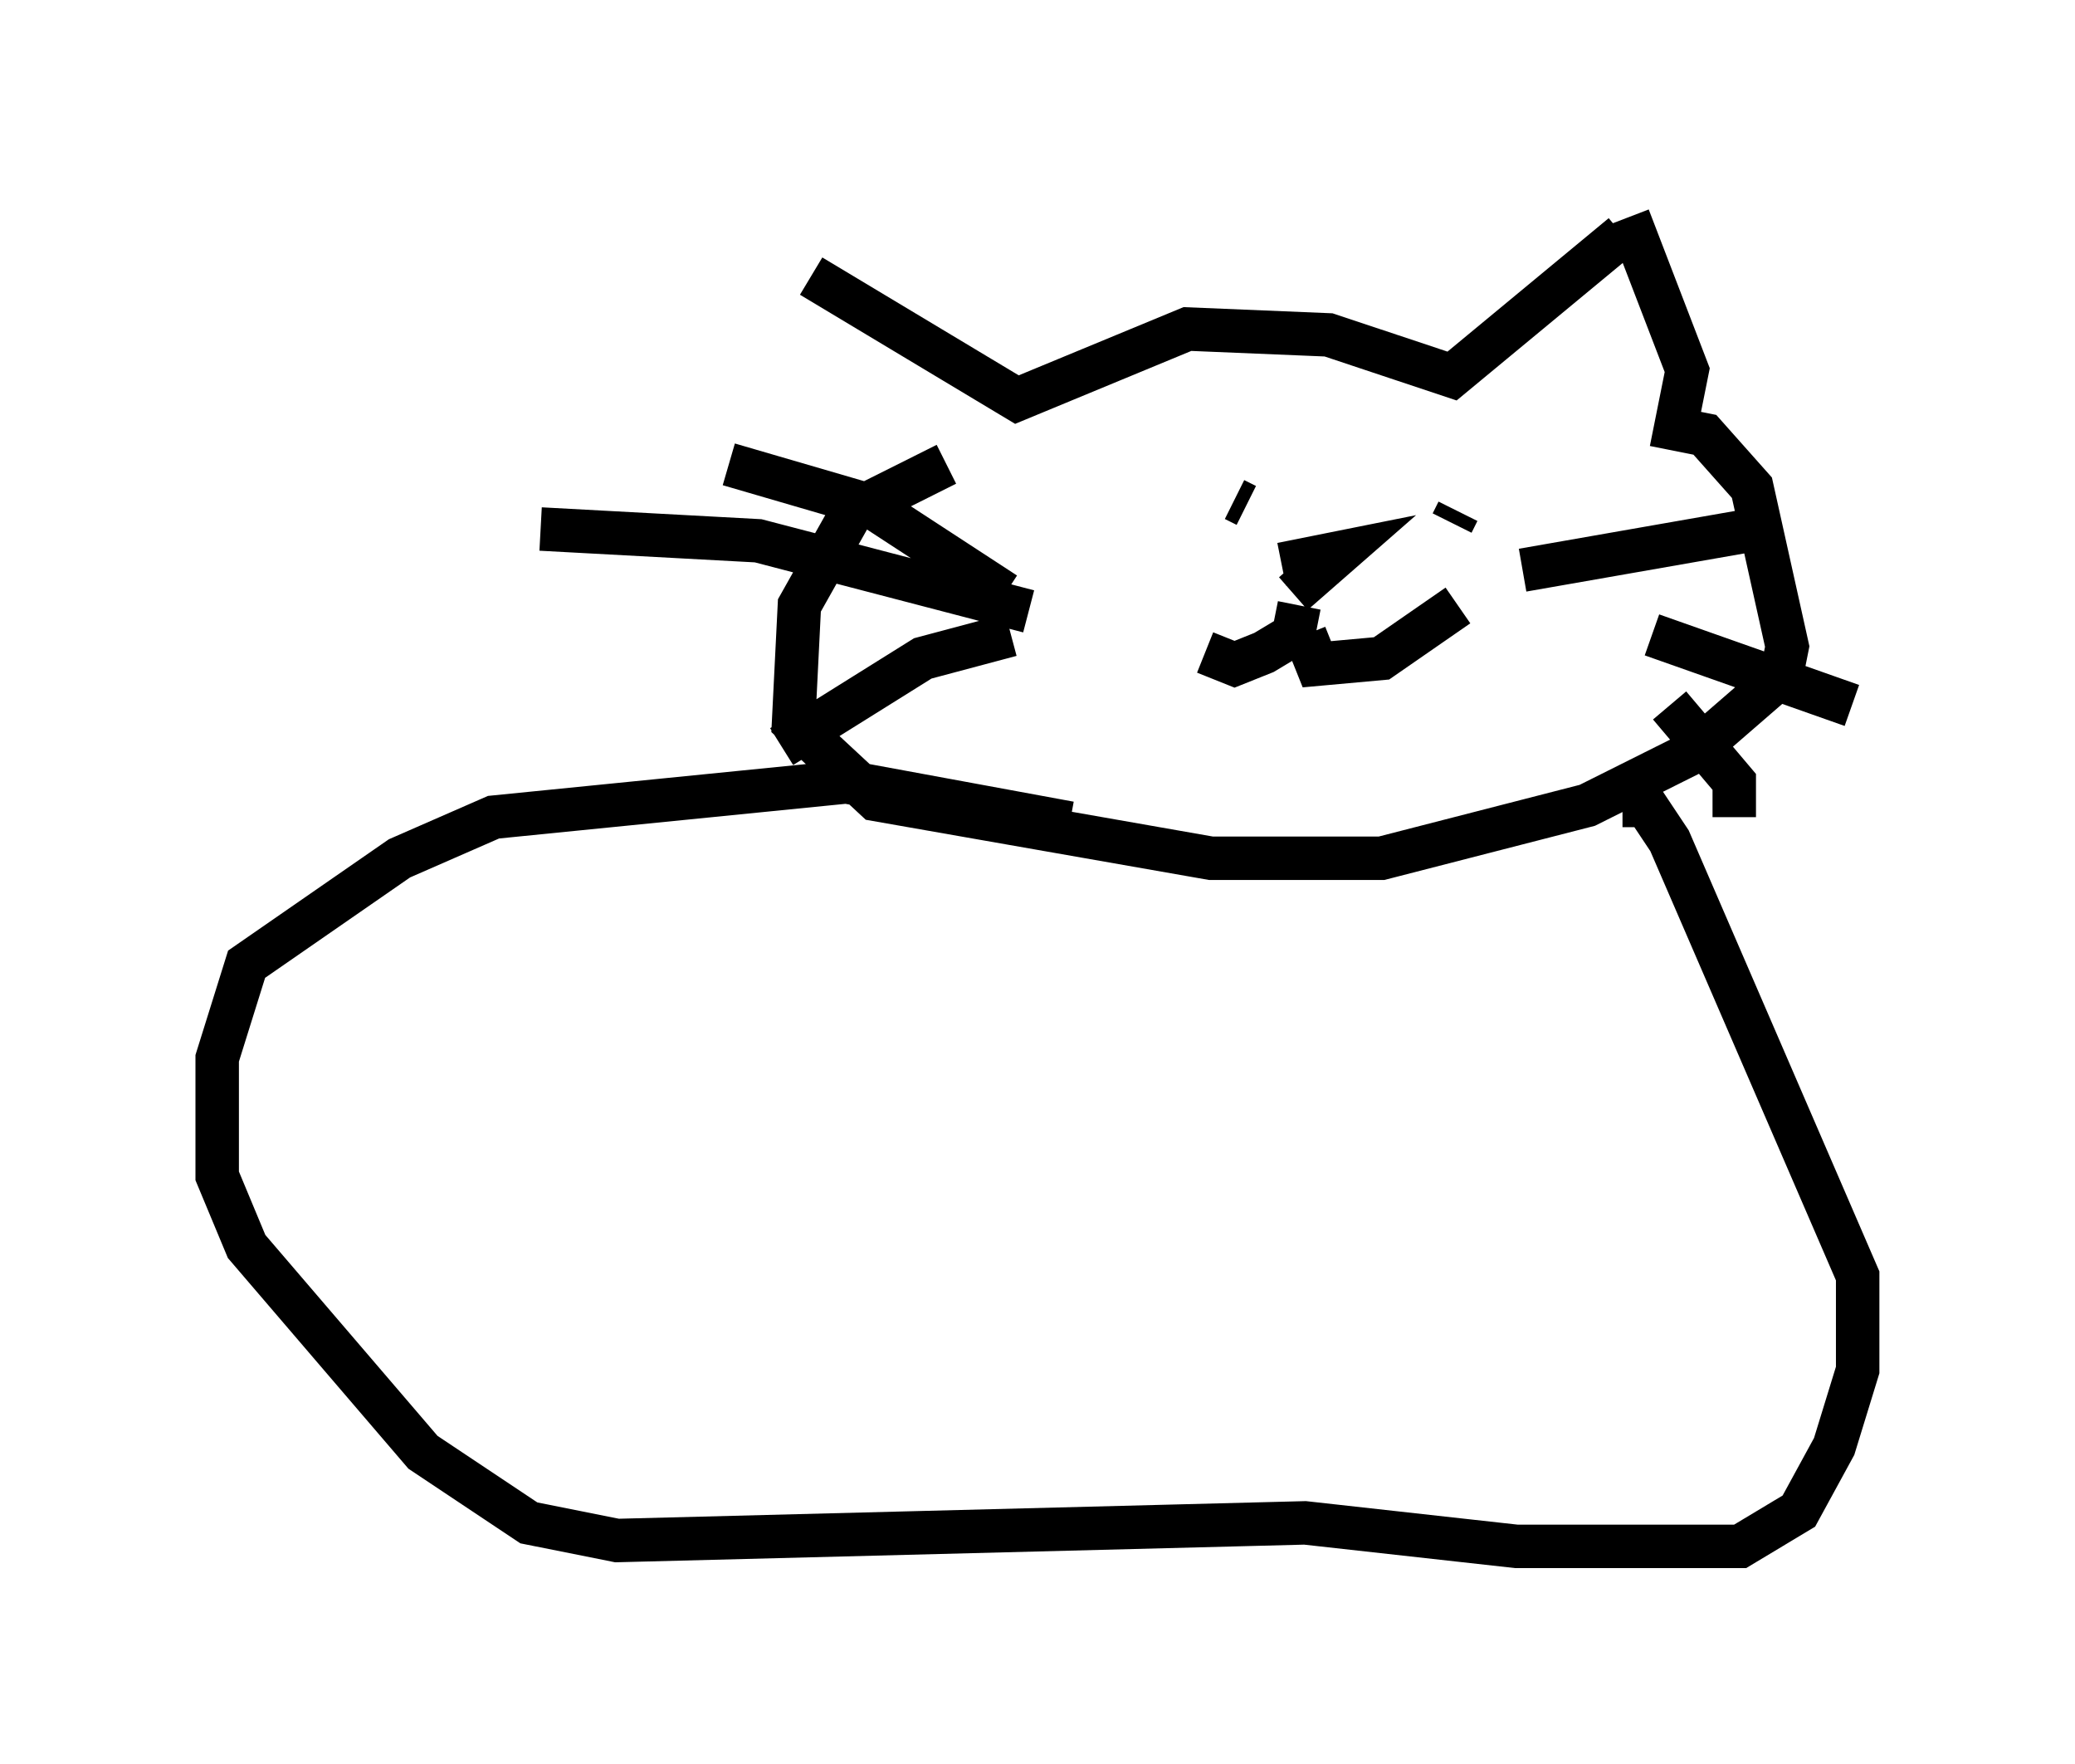 <?xml version="1.0" encoding="utf-8" ?>
<svg baseProfile="full" height="40.582" version="1.1" width="47.753" xmlns="http://www.w3.org/2000/svg" xmlns:ev="http://www.w3.org/2001/xml-events" xmlns:xlink="http://www.w3.org/1999/xlink"><defs /><rect fill="white" height="40.582" width="47.753" x="0" y="0" /><path d="M19.344, 8.383 m-0.677, -2.03 l4.736, 2.842 3.924, -1.624 l3.248, 0.135 2.842, 0.947 l3.924, -3.248 m0.135, -0.406 l1.353, 3.518 -0.271, 1.353 l0.677, 0.135 1.083, 1.218 l0.812, 3.654 -0.135, 0.677 l-2.03, 1.759 -2.436, 1.218 l-4.736, 1.218 -3.924, 0.0 l-7.713, -1.353 -1.894, -1.759 l0.135, -2.706 1.218, -2.165 l2.165, -1.083 m6.631, 0.812 l0.271, 0.135 m4.871, 0.135 l-0.135, 0.271 m-3.654, 1.624 l1.083, -0.947 -1.353, 0.271 m0.406, 0.947 l-0.135, 0.677 -0.677, 0.406 l-0.677, 0.271 -0.677, -0.271 m2.3, -0.406 l0.271, 0.677 1.488, -0.135 l1.759, -1.218 m1.488, -0.812 l5.413, -0.947 m-2.436, 2.436 l4.601, 1.624 m-4.195, 0.0 l1.488, 1.759 0.0, 0.812 m-16.779, -5.142 l-3.112, -2.03 -3.248, -0.947 m6.901, 3.383 l-6.225, -1.624 -5.007, -0.271 m10.825, 2.436 l-2.03, 0.541 -3.248, 2.03 m6.631, 1.759 l-5.142, -0.947 -8.119, 0.812 l-2.165, 0.947 -3.518, 2.436 l-0.677, 2.165 0.0, 2.706 l0.677, 1.624 4.059, 4.736 l2.436, 1.624 2.03, 0.406 l15.832, -0.406 4.871, 0.541 l5.142, 0.0 1.353, -0.812 l0.812, -1.488 0.541, -1.759 l0.0, -2.165 -4.33, -10.013 l-0.541, -0.812 -0.541, 0.0 " fill="none" stroke="black" stroke-width="1" /></svg>